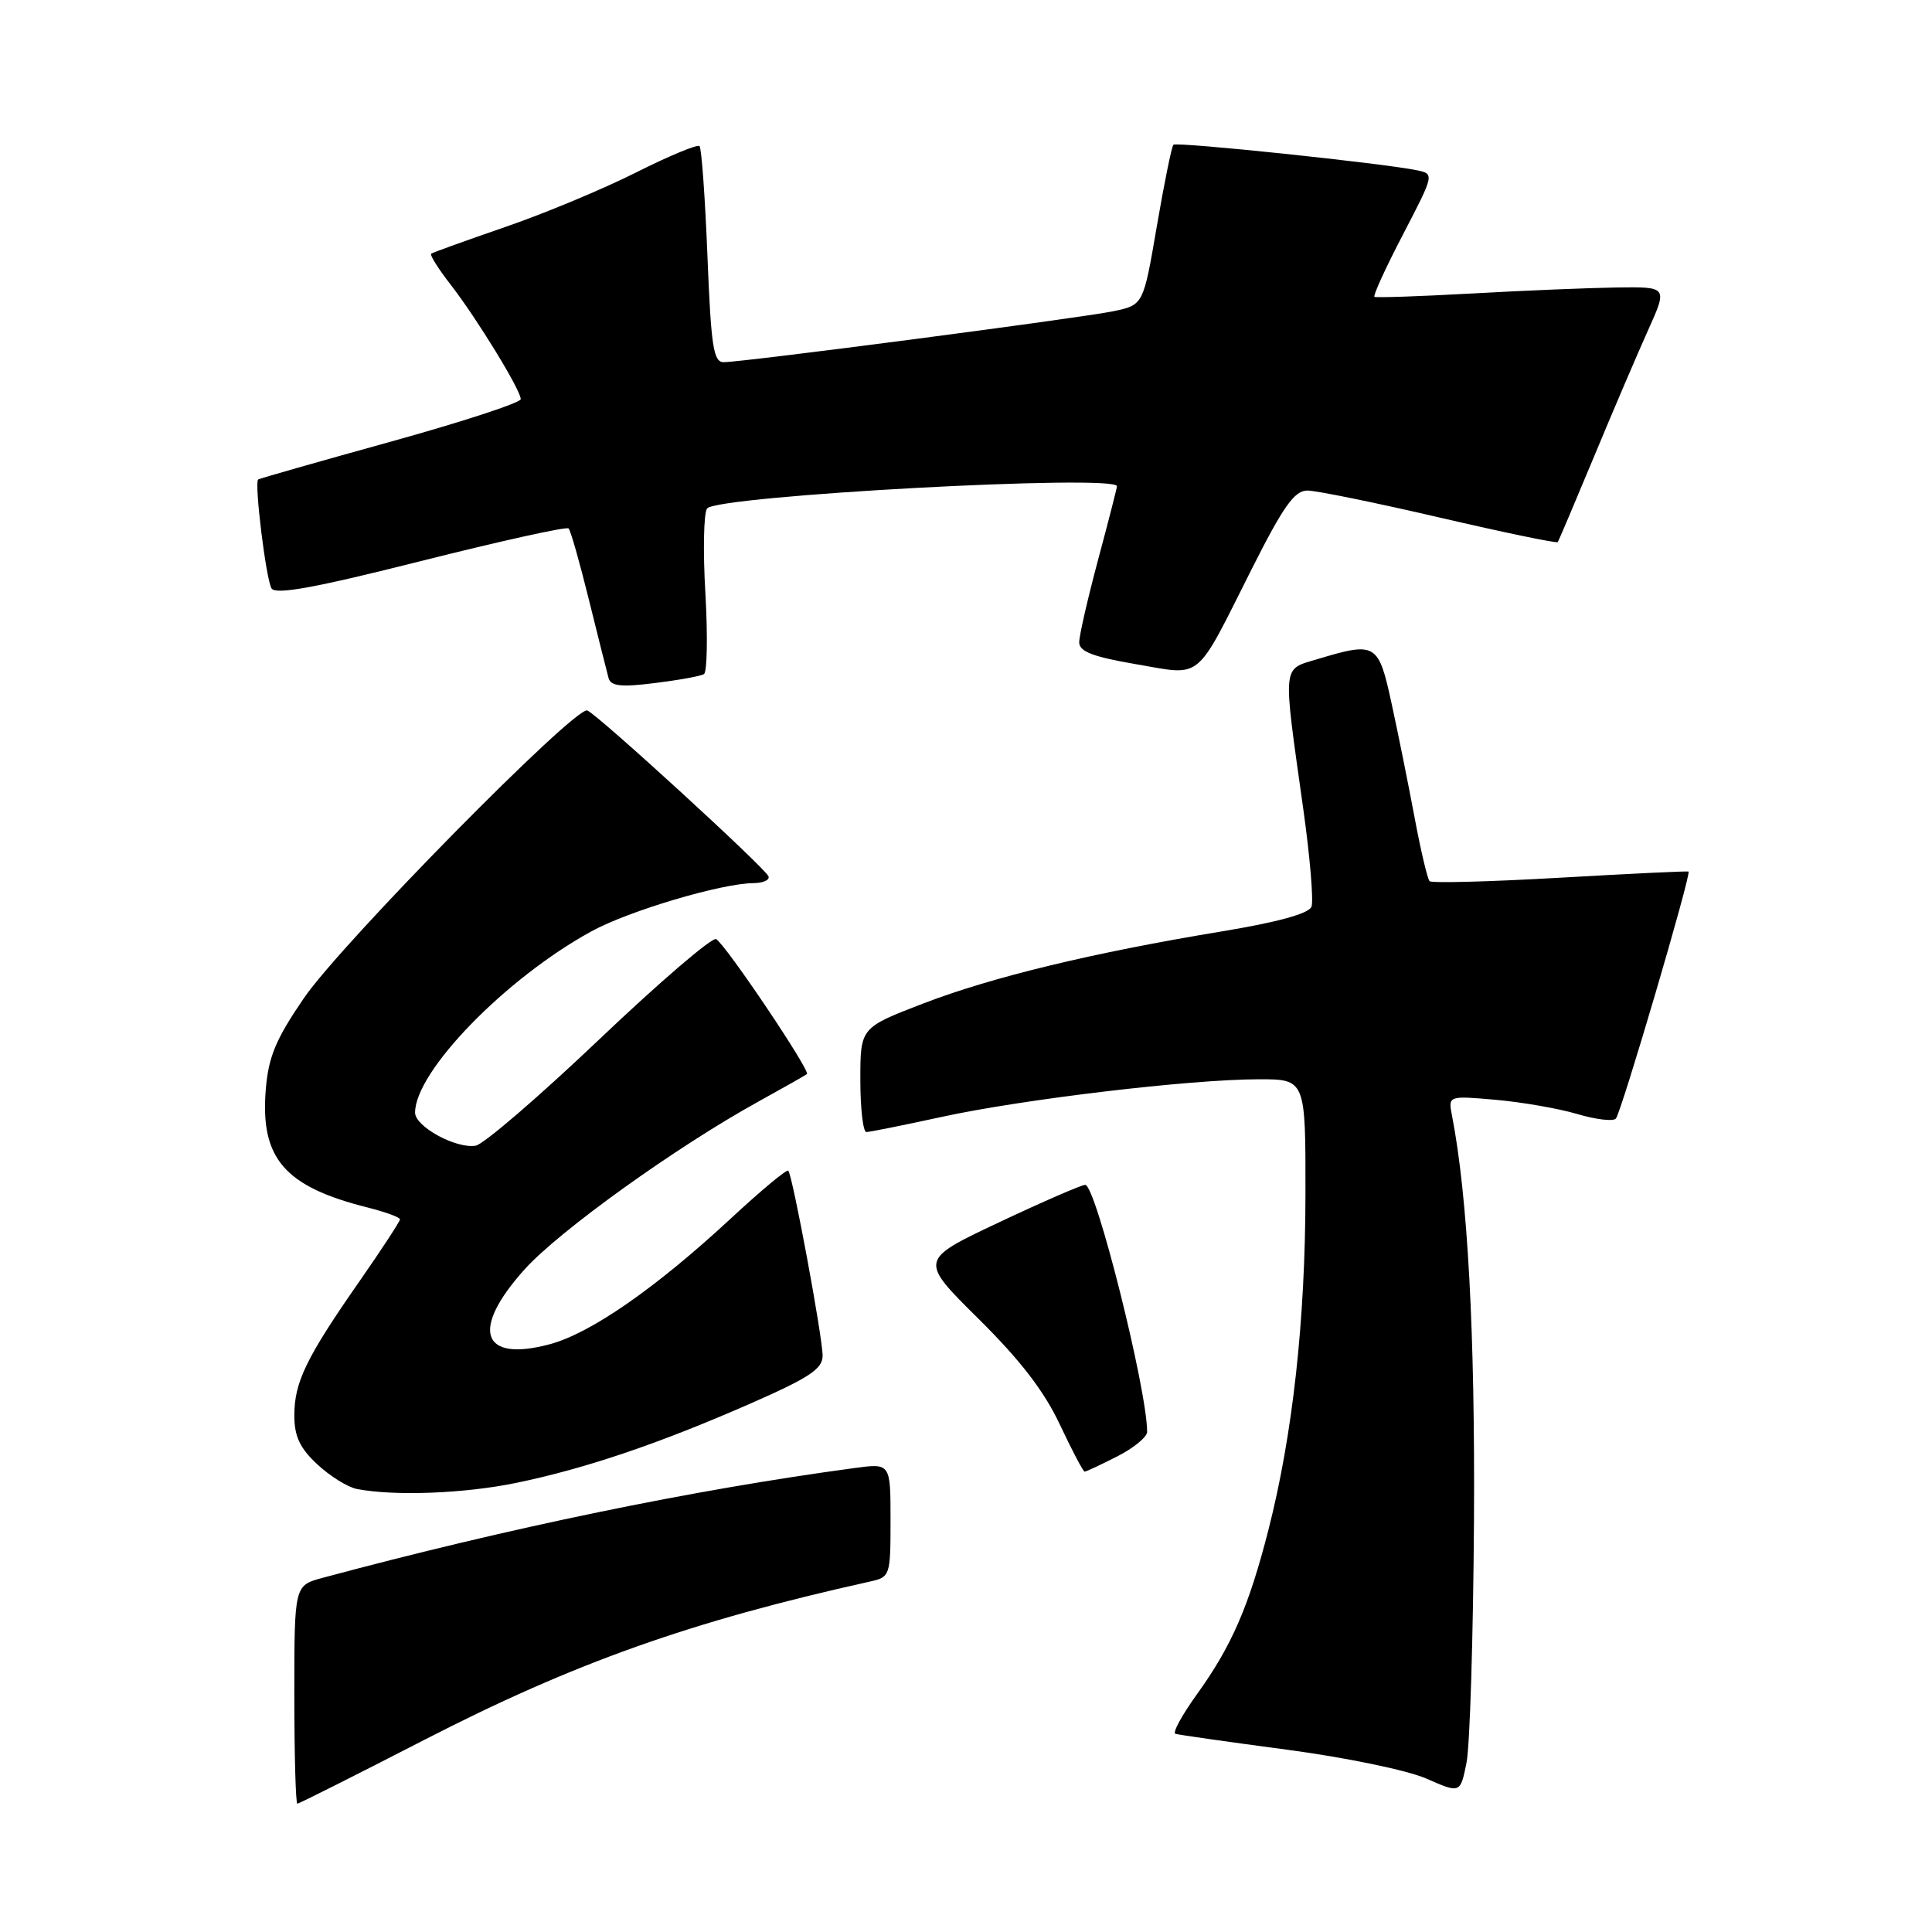 <?xml version="1.0" encoding="UTF-8" standalone="no"?>
<!DOCTYPE svg PUBLIC "-//W3C//DTD SVG 1.1//EN" "http://www.w3.org/Graphics/SVG/1.1/DTD/svg11.dtd" >
<svg xmlns="http://www.w3.org/2000/svg" xmlns:xlink="http://www.w3.org/1999/xlink" version="1.1" viewBox="0 0 256 256">
 <g >
 <path fill="currentColor"
d=" M 56.15 230.58 C 76.05 220.34 91.55 214.83 115.25 209.57 C 117.95 208.97 118.00 208.83 118.00 201.42 C 118.00 193.88 118.00 193.88 113.25 194.52 C 91.83 197.40 67.48 202.43 42.75 209.07 C 39.00 210.08 39.00 210.08 39.00 224.54 C 39.00 232.49 39.18 239.00 39.40 239.00 C 39.61 239.00 47.15 235.21 56.15 230.58 Z  M 195.31 201.50 C 195.46 176.66 194.48 158.54 192.40 147.84 C 191.88 145.18 191.88 145.18 198.19 145.73 C 201.66 146.04 206.52 146.88 208.98 147.61 C 211.44 148.34 213.75 148.62 214.11 148.22 C 214.82 147.44 224.14 115.76 223.74 115.49 C 223.61 115.40 215.95 115.77 206.72 116.30 C 197.49 116.83 189.71 117.04 189.43 116.76 C 189.15 116.48 188.26 112.71 187.45 108.38 C 186.64 104.05 185.27 97.24 184.40 93.25 C 182.65 85.18 182.34 85.00 174.50 87.36 C 169.86 88.76 169.96 87.76 172.68 107.12 C 173.58 113.51 174.07 119.37 173.78 120.14 C 173.42 121.06 169.32 122.19 161.87 123.42 C 144.79 126.24 131.44 129.46 122.25 133.00 C 114.00 136.18 114.00 136.18 114.00 143.09 C 114.00 146.89 114.36 150.00 114.80 150.00 C 115.24 150.00 119.74 149.09 124.81 147.99 C 135.49 145.66 157.68 143.02 166.75 143.01 C 173.00 143.00 173.00 143.00 172.98 158.25 C 172.96 174.97 171.29 190.12 168.08 202.69 C 165.48 212.87 163.19 218.13 158.60 224.50 C 156.62 227.25 155.33 229.61 155.75 229.74 C 156.16 229.87 162.80 230.82 170.50 231.84 C 178.36 232.88 186.47 234.57 189.00 235.67 C 193.50 237.65 193.50 237.65 194.32 233.57 C 194.77 231.33 195.21 216.90 195.31 201.50 Z  M 68.40 196.49 C 77.59 194.59 87.28 191.31 99.48 185.96 C 107.24 182.55 109.00 181.39 109.00 179.64 C 109.00 177.17 105.01 155.69 104.45 155.12 C 104.24 154.91 100.80 157.78 96.79 161.50 C 86.84 170.72 78.26 176.67 72.84 178.12 C 63.76 180.55 62.31 176.21 69.51 168.20 C 74.10 163.10 89.59 151.98 100.50 145.96 C 103.80 144.14 106.69 142.50 106.92 142.32 C 107.43 141.92 96.22 125.25 94.90 124.44 C 94.39 124.12 87.44 130.09 79.45 137.68 C 71.46 145.28 64.07 151.64 63.03 151.81 C 60.42 152.24 55.00 149.28 55.00 147.43 C 55.00 141.97 67.01 129.62 78.38 123.40 C 83.33 120.69 95.58 117.05 99.83 117.02 C 101.12 117.01 102.02 116.60 101.83 116.12 C 101.42 115.02 79.14 94.63 77.82 94.14 C 76.22 93.55 45.24 124.99 40.28 132.24 C 36.56 137.67 35.58 140.01 35.22 144.32 C 34.46 153.50 37.69 157.24 48.75 160.01 C 51.09 160.60 53.00 161.30 53.00 161.57 C 53.00 161.84 50.58 165.54 47.63 169.78 C 40.57 179.91 39.00 183.15 39.00 187.55 C 39.00 190.32 39.73 191.88 42.04 194.03 C 43.71 195.59 46.07 197.06 47.29 197.30 C 52.27 198.26 61.52 197.91 68.40 196.49 Z  M 148.04 192.98 C 150.22 191.87 152.00 190.41 152.00 189.73 C 152.00 184.14 145.20 157.00 143.80 157.00 C 143.31 157.00 138.15 159.24 132.35 161.98 C 121.79 166.96 121.79 166.96 129.64 174.73 C 135.18 180.21 138.37 184.35 140.43 188.75 C 142.05 192.19 143.53 195.00 143.72 195.00 C 143.92 195.00 145.86 194.09 148.04 192.98 Z  M 93.28 89.32 C 93.70 89.06 93.79 84.27 93.47 78.67 C 93.14 73.08 93.24 68.00 93.69 67.38 C 94.92 65.68 148.00 62.80 148.00 64.43 C 148.00 64.66 146.88 69.05 145.50 74.18 C 144.13 79.31 143.00 84.22 143.00 85.11 C 143.00 86.33 144.81 87.03 150.53 88.01 C 159.44 89.53 158.26 90.51 165.87 75.38 C 170.05 67.08 171.53 65.00 173.23 65.00 C 174.40 65.00 182.30 66.61 190.77 68.58 C 199.24 70.55 206.28 72.01 206.41 71.83 C 206.54 71.65 208.70 66.55 211.22 60.50 C 213.73 54.45 216.96 46.91 218.38 43.75 C 220.97 38.00 220.97 38.00 214.24 38.09 C 210.53 38.15 201.88 38.50 195.00 38.89 C 188.12 39.27 182.33 39.47 182.12 39.33 C 181.91 39.19 183.61 35.47 185.91 31.06 C 190.04 23.11 190.06 23.05 187.79 22.57 C 183.46 21.65 155.90 18.76 155.48 19.18 C 155.25 19.42 154.26 24.29 153.28 30.01 C 151.50 40.41 151.50 40.41 147.52 41.24 C 143.20 42.14 98.52 47.98 95.90 47.99 C 94.53 48.00 94.22 45.94 93.74 33.92 C 93.43 26.18 92.96 19.63 92.69 19.36 C 92.43 19.09 88.64 20.66 84.29 22.85 C 79.94 25.04 72.13 28.30 66.94 30.08 C 61.75 31.87 57.33 33.46 57.13 33.62 C 56.93 33.78 58.08 35.62 59.70 37.70 C 63.23 42.26 69.00 51.69 69.00 52.89 C 69.00 53.36 61.24 55.90 51.75 58.53 C 42.26 61.16 34.37 63.41 34.21 63.53 C 33.67 63.94 35.25 76.78 35.98 77.97 C 36.52 78.84 41.82 77.87 55.79 74.34 C 66.28 71.70 75.08 69.75 75.34 70.02 C 75.61 70.28 76.82 74.55 78.04 79.50 C 79.26 84.45 80.44 89.11 80.64 89.86 C 80.94 90.92 82.31 91.07 86.76 90.51 C 89.92 90.12 92.85 89.59 93.28 89.32 Z "/>
</g>
</svg>